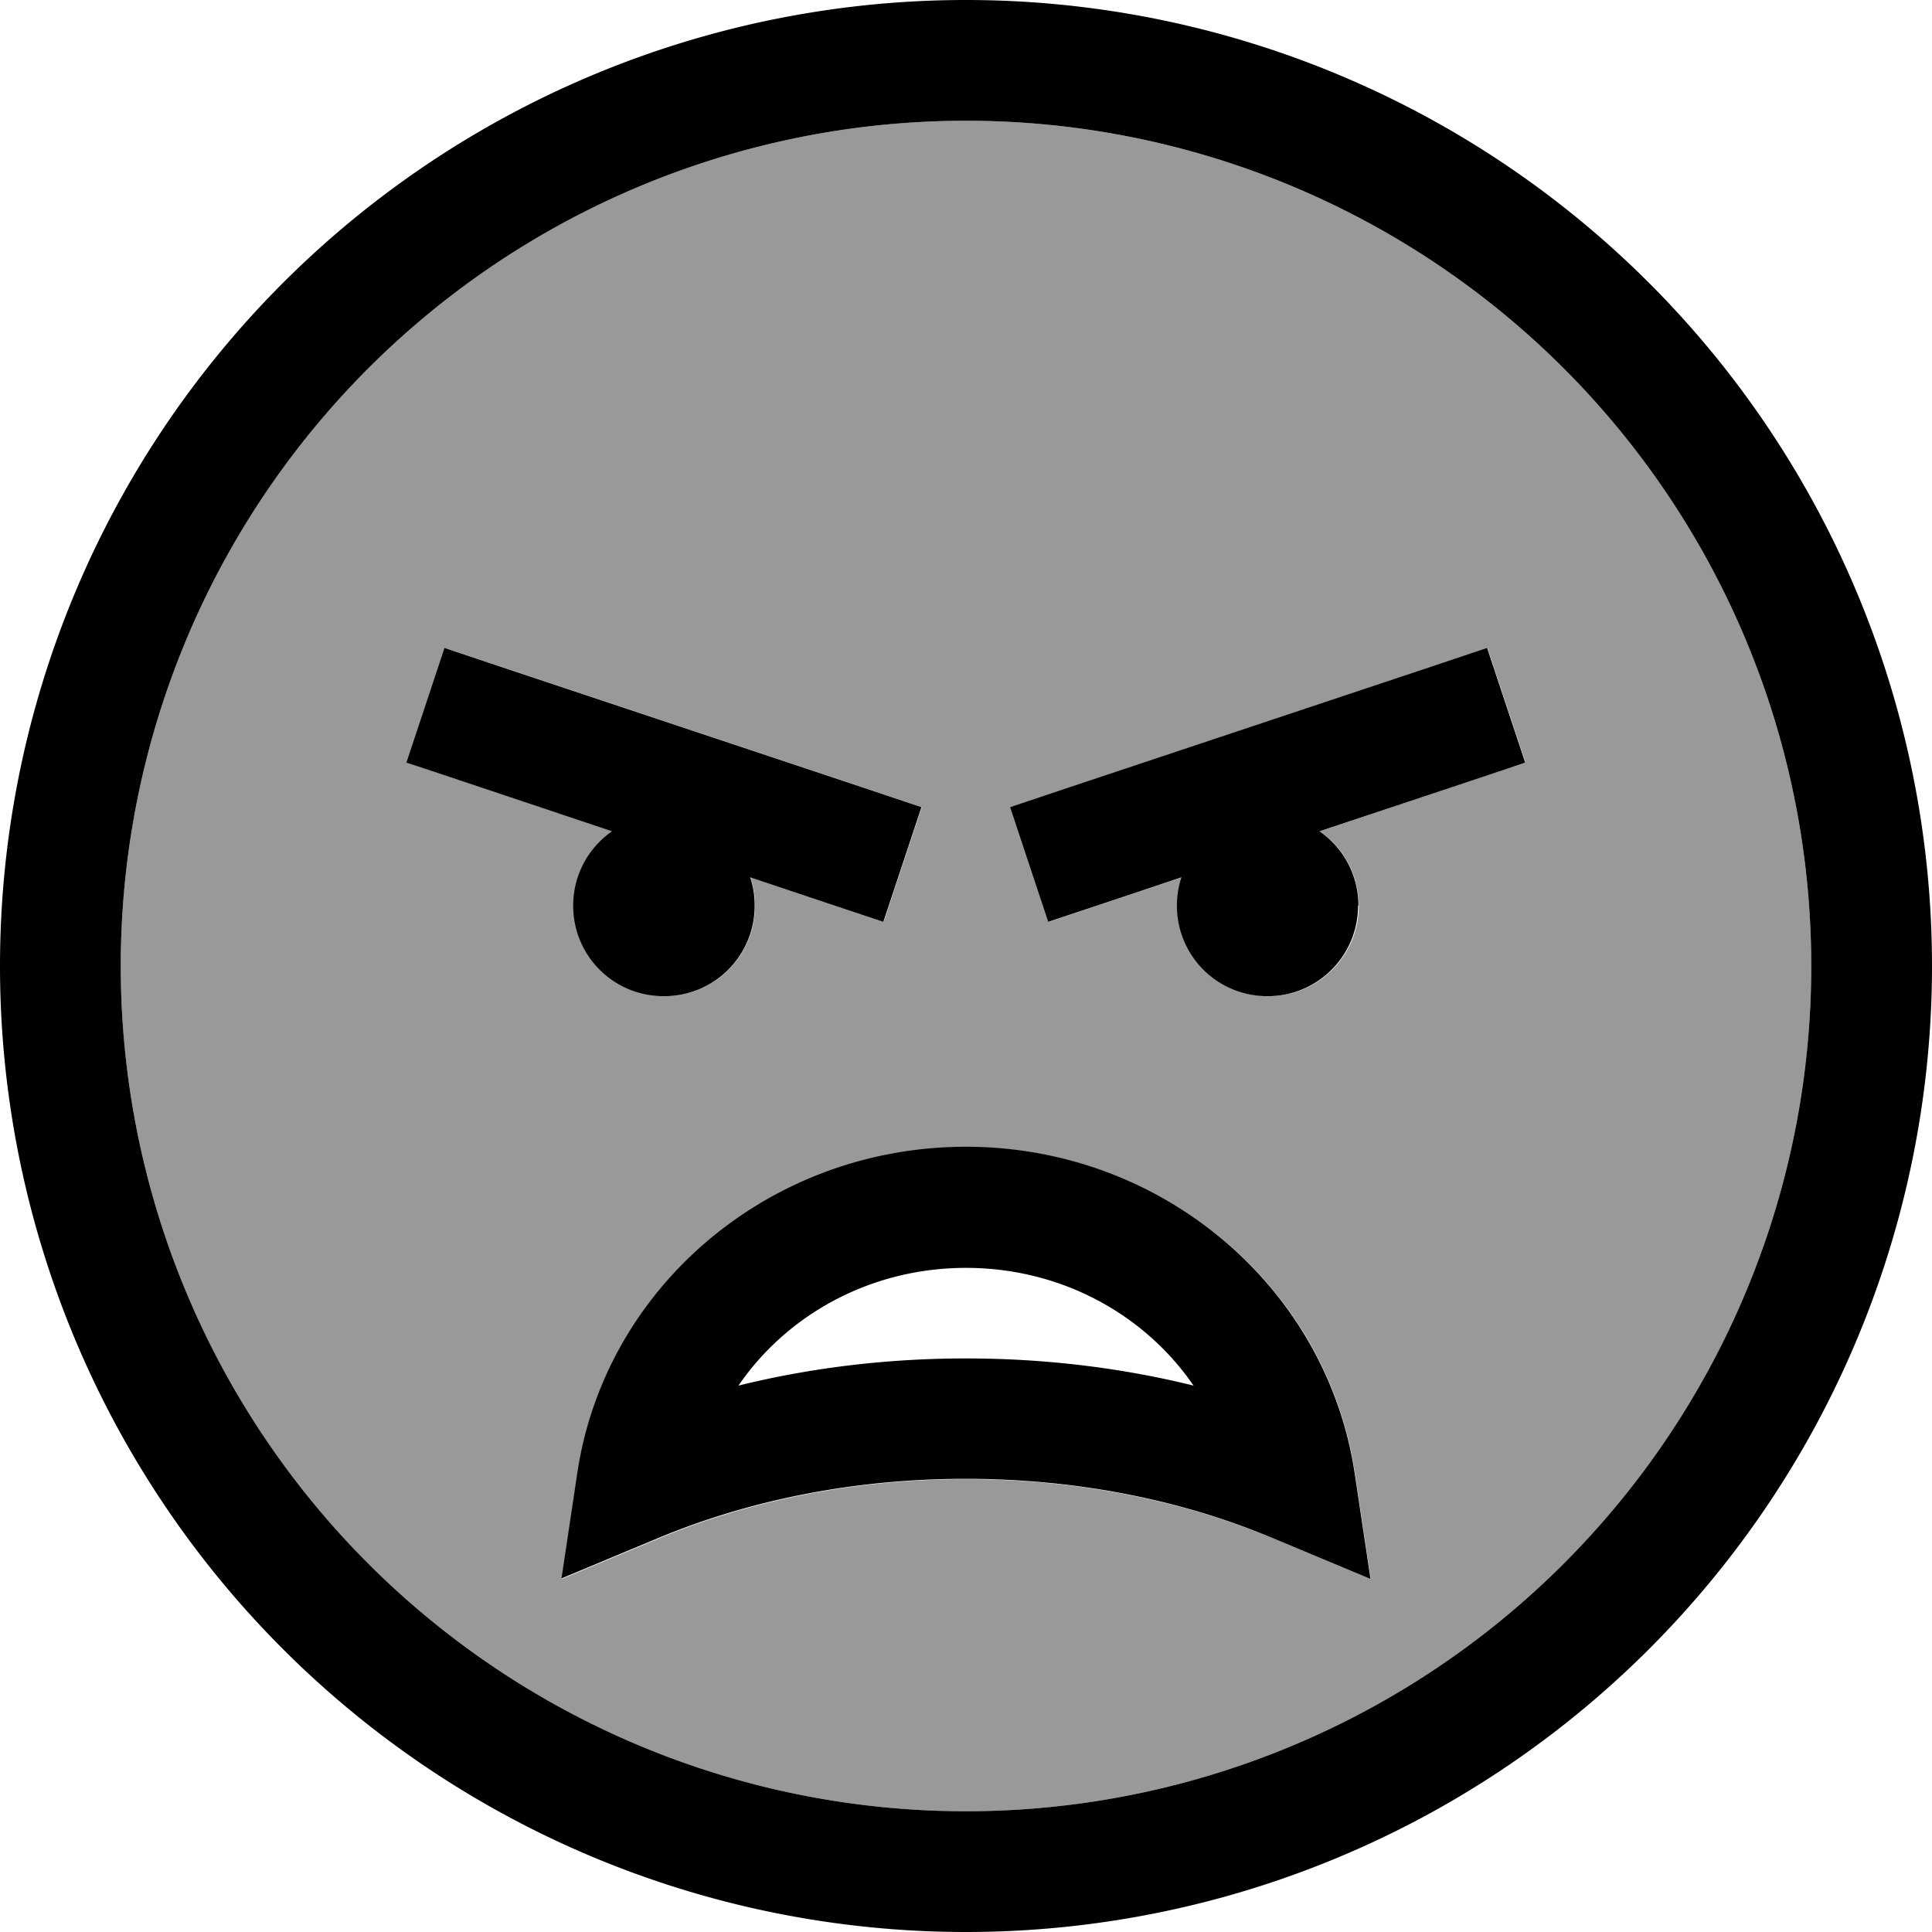 <svg xmlns="http://www.w3.org/2000/svg" viewBox="0 0 512 512"><!--! Font Awesome Pro 7.0.1 by @fontawesome - https://fontawesome.com License - https://fontawesome.com/license (Commercial License) Copyright 2025 Fonticons, Inc. --><path style="fill:currentColor;opacity:.4" d="M32 256a224 224 0 1 0 448 0 224 224 0 1 0 -448 0zm75.8-53.9l10.1-30.4 15.2 5.1 96 32 15.2 5.1-10.1 30.4c-9.3-3.1-21.1-7-35.3-11.8 .8 2.4 1.2 4.9 1.2 7.5 0 13.3-10.7 24-24 24s-24-10.7-24-24c0-8.2 4.1-15.4 10.3-19.7-30.3-10.1-48.4-16.1-54.5-18.2zm41.1 216.3l4.2-28c7.4-49.3 51-86.4 103-86.4s95.7 37.1 103 86.5l4.2 28-26.1-10.9c-23.7-9.8-51.4-15.6-81.1-15.6-29.7 0-57.3 5.7-81 15.5l-26.1 10.9zM267.8 213.9l15.2-5.1 96-32 15.2-5.1 10.1 30.4c-6.1 2-24.3 8.1-54.5 18.2 6.2 4.3 10.3 11.5 10.3 19.7 0 13.3-10.7 24-24 24s-24-10.7-24-24c0-2.6 .4-5.2 1.2-7.5-14.3 4.8-26 8.7-35.3 11.8l-10.1-30.4z"/><path style="fill:currentColor;opacity:1" d="M256 32a224 224 0 1 1 0 448 224 224 0 1 1 0-448zm0 480a256 256 0 1 0 0-512 256 256 0 1 0 0 512zm107.2-93.6l-4.2-28c-7.4-49.3-51-86.5-103-86.5s-95.6 37.1-103 86.4l-4.2 28 26.1-10.9c23.7-9.8 51.3-15.5 81-15.5 29.7 0 57.4 5.7 81.1 15.6l26.1 10.9zm-46.9-51.2c-19-4.7-39.3-7.2-60.3-7.2-21 0-41.3 2.5-60.3 7.2 12.8-18.7 34.9-31.2 60.3-31.2s47.5 12.5 60.3 31.2zM176 264c13.3 0 24-10.7 24-24 0-2.6-.4-5.2-1.2-7.5 14.3 4.8 26 8.7 35.3 11.8l10.1-30.4-15.2-5.1-96-32-15.2-5.1-10.1 30.4c6.1 2 24.3 8.1 54.5 18.2-6.2 4.3-10.3 11.5-10.3 19.7 0 13.3 10.7 24 24 24zm184-24c0-8.2-4.1-15.4-10.3-19.7 30.3-10.1 48.4-16.1 54.5-18.2l-10.1-30.4-15.2 5.1-96 32-15.2 5.1 10.1 30.4c9.3-3.1 21.1-7 35.3-11.8-.8 2.4-1.2 4.9-1.2 7.5 0 13.3 10.7 24 24 24s24-10.7 24-24z"/></svg>